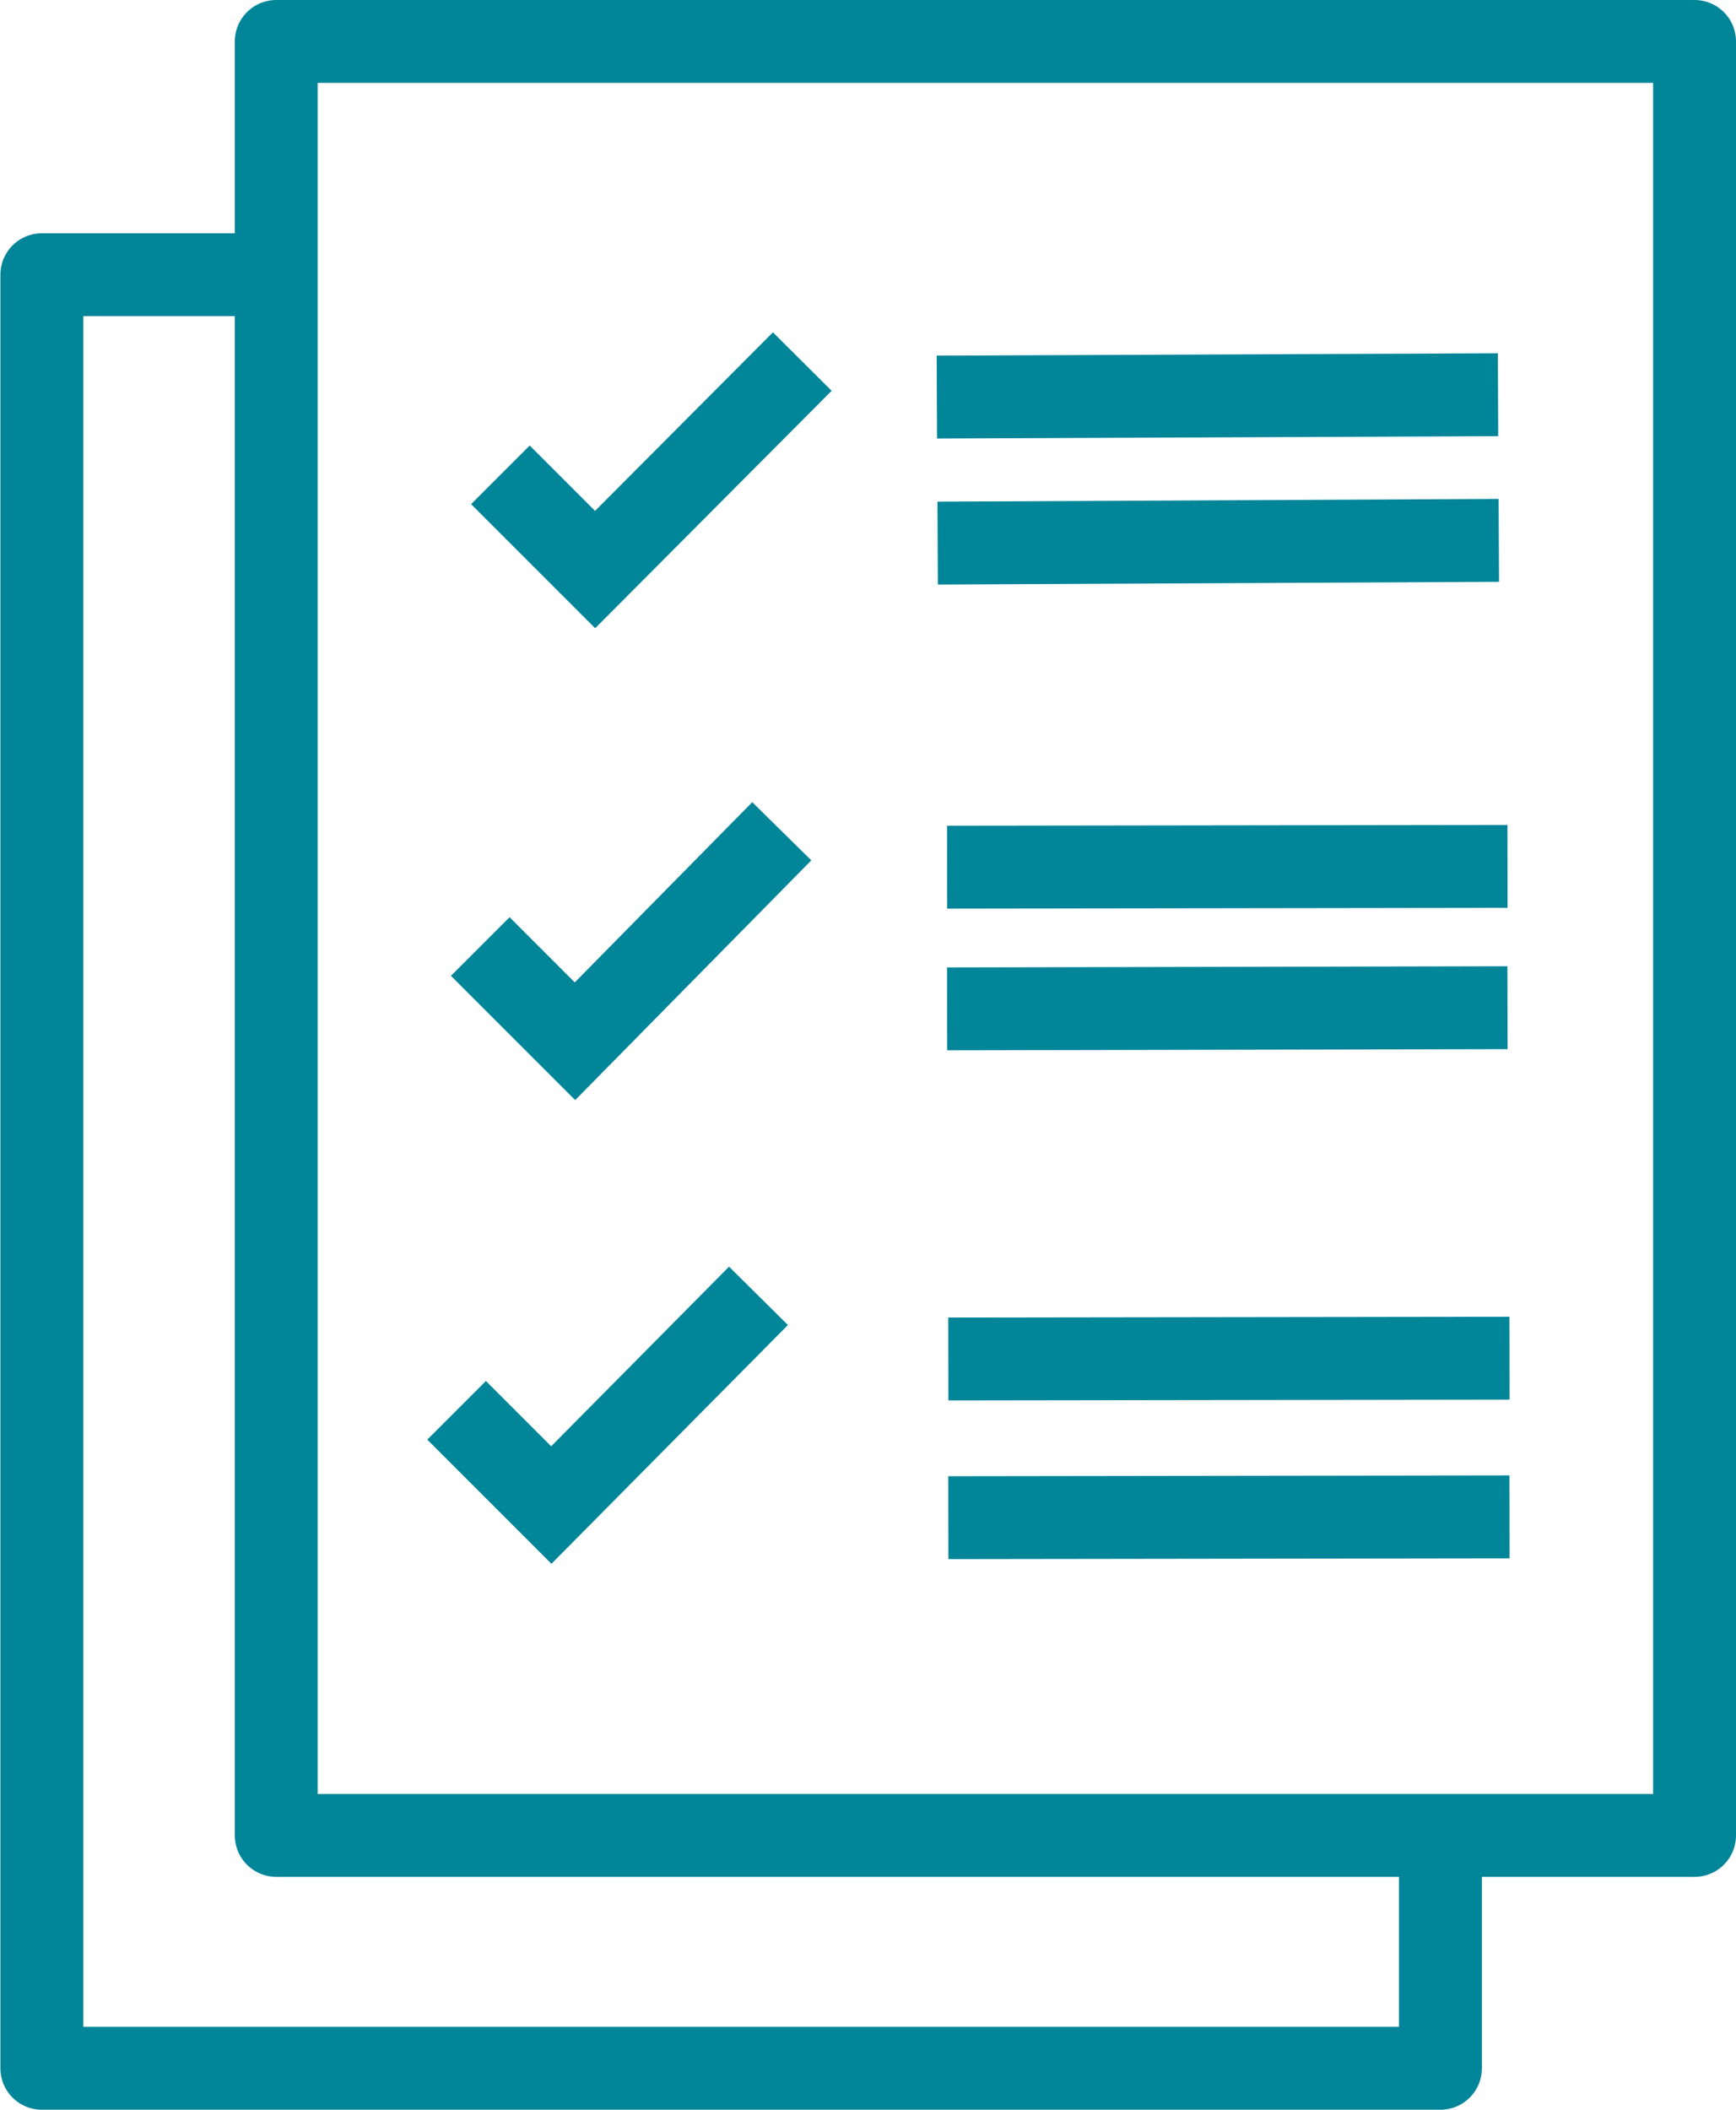 <svg xmlns="http://www.w3.org/2000/svg" viewBox="0 0 43.99 53.45"><defs><style>.cls-1,.cls-2{fill:none;stroke:#008599;stroke-width:2.1px;}.cls-1{stroke-linejoin:round;}.cls-2{stroke-miterlimit:10;}</style></defs><title>Icons_RGB_BL Sales Tools</title><g id="line_icons"><path d="M36.5 46.5v5.9H1.06V6.96H7" class="cls-1"/><path d="M7 1.05h35.94V46.5H7z" class="cls-1"/><path d="M12.68 12.03l2.4 2.4 5.25-5.27M23.76 13.76l14.22-.07M23.74 10.06L37.96 10M12.17 23.98l2.4 2.4 5.24-5.32M24 21.97l14.2-.02M24 25.56l14.2-.03M11.57 35.73l2.4 2.4 5.25-5.3M24.03 34.43l14.22-.02M24.03 38.45l14.22-.02" class="cls-2"/></g></svg>
